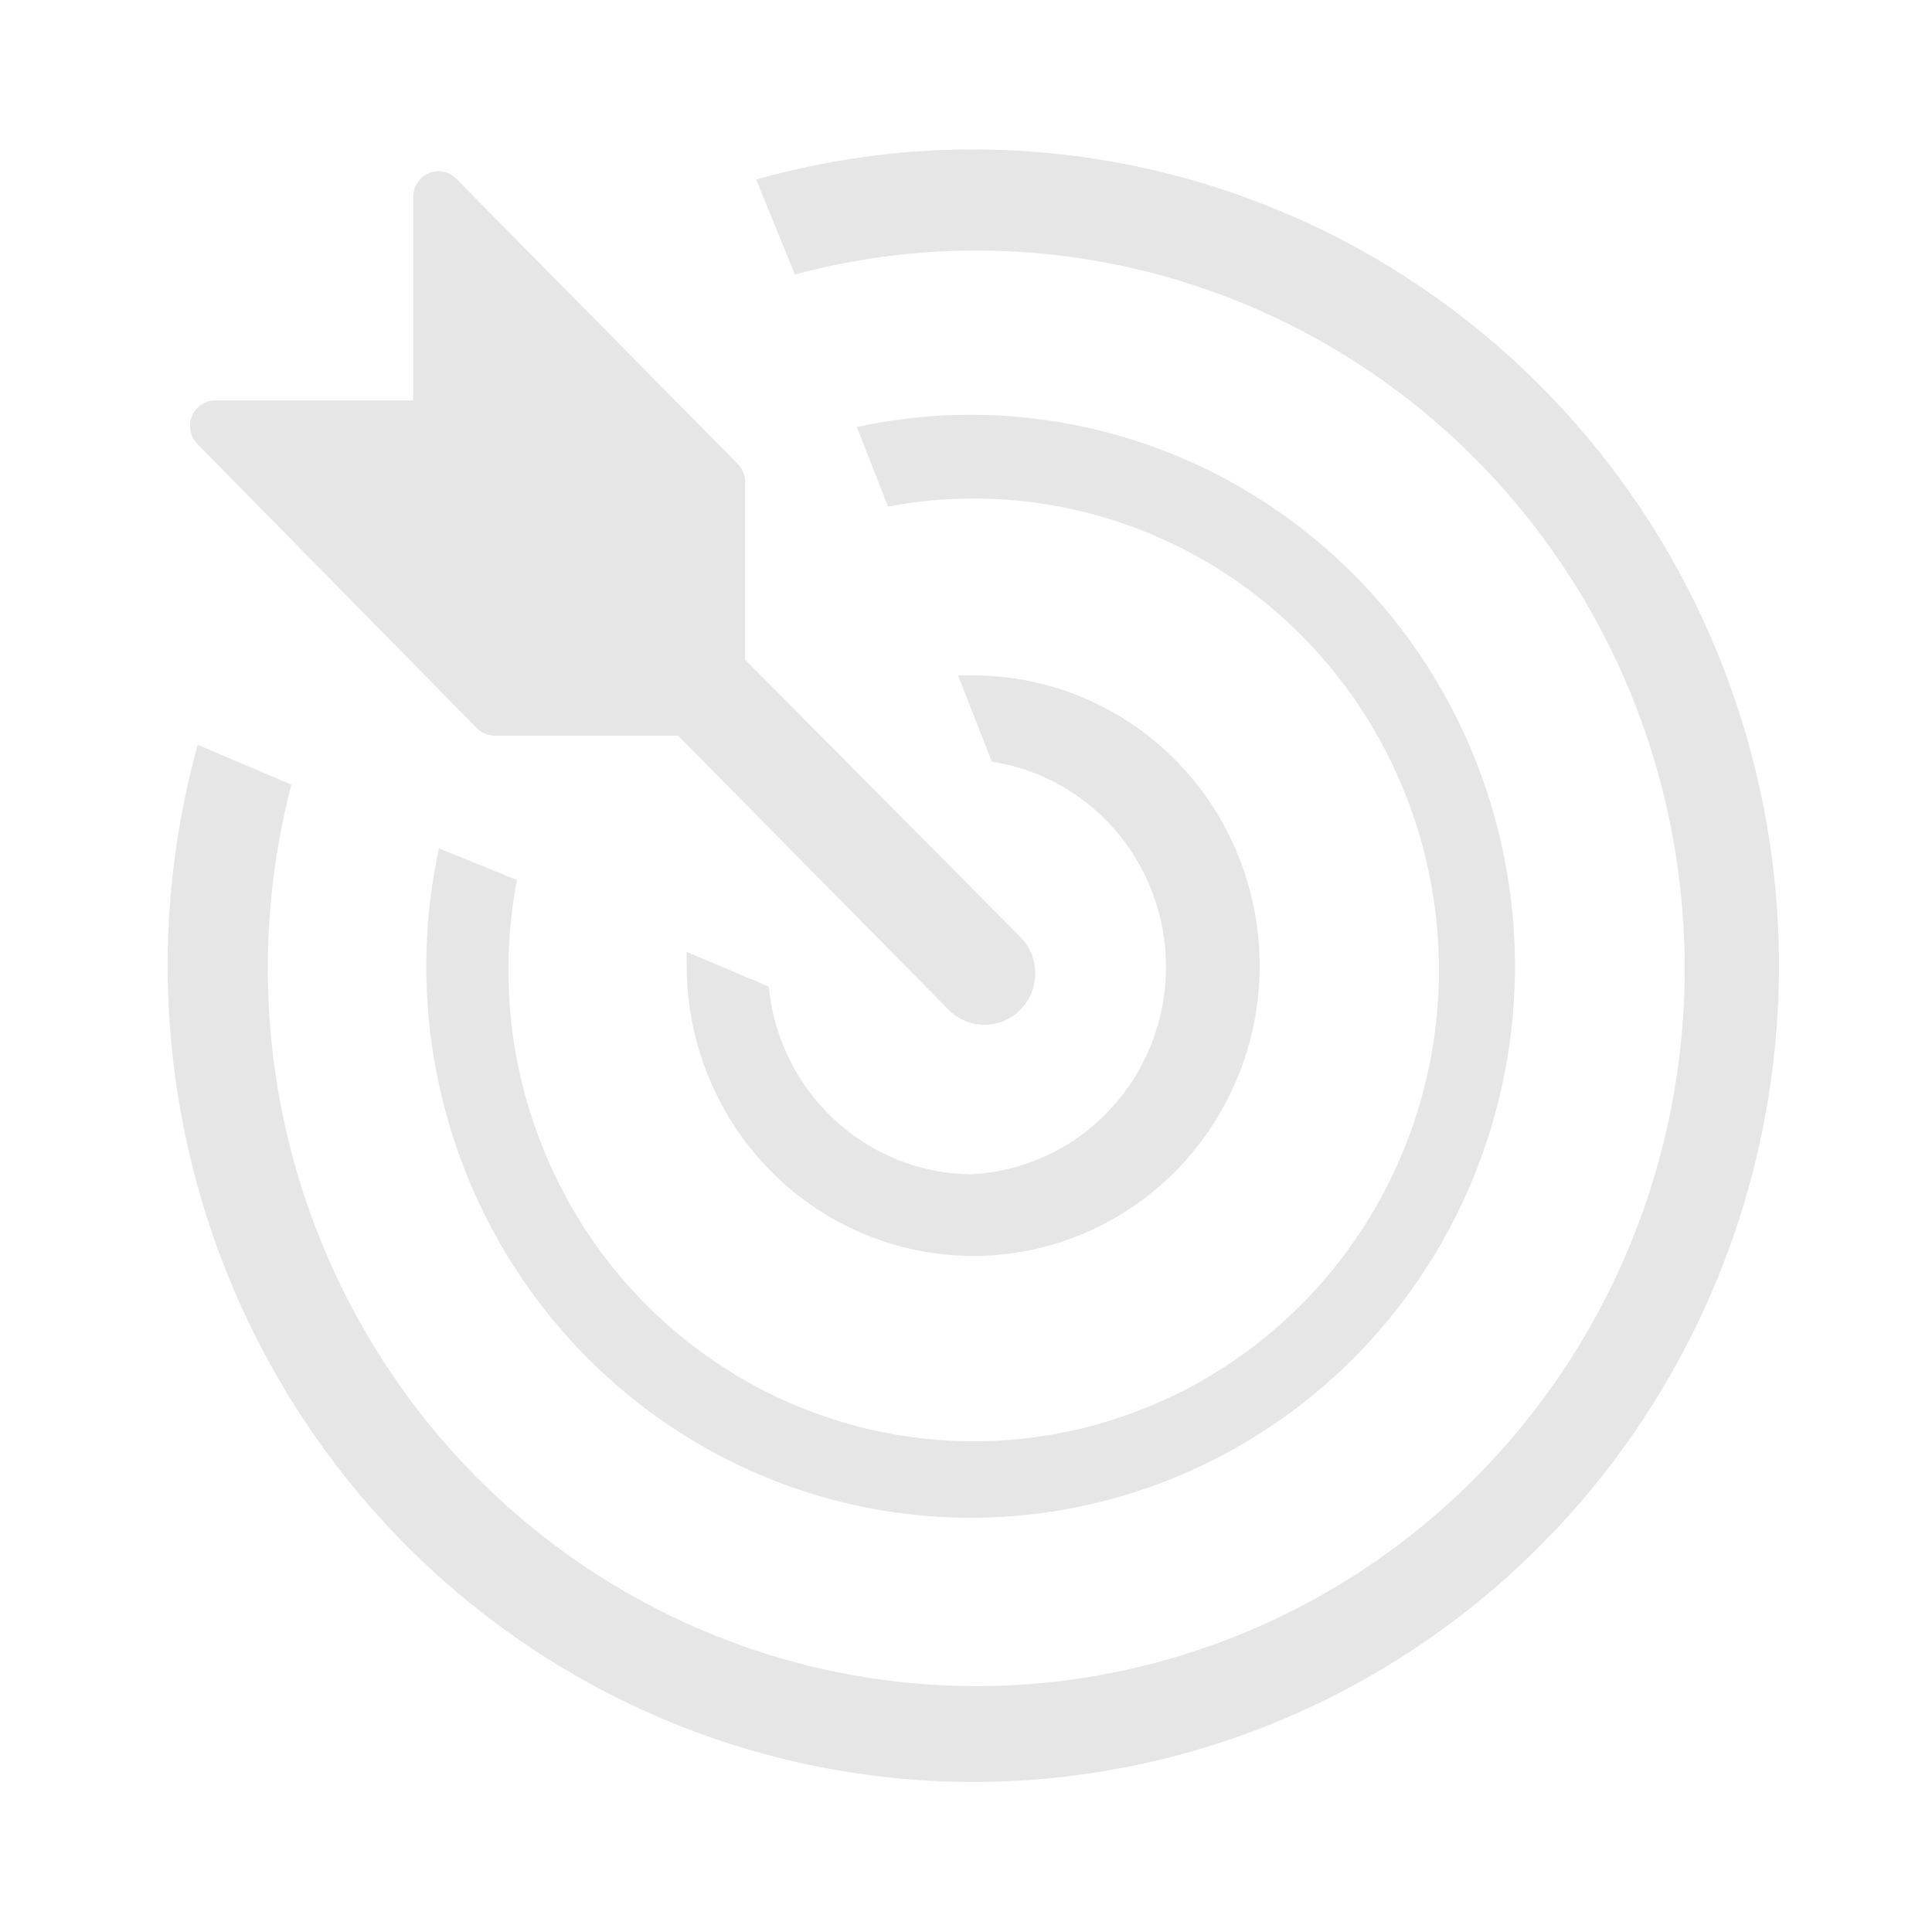 <svg width="81" height="81" viewBox="0 0 81 81" fill="none" xmlns="http://www.w3.org/2000/svg">
<path d="M40.674 6.266C37.641 6.276 34.623 6.701 31.702 7.528L33.327 11.506C39.641 9.812 46.33 10.274 52.358 12.82C58.387 15.366 63.419 19.854 66.676 25.589C69.933 31.325 71.234 37.988 70.376 44.548C69.519 51.108 66.552 57.199 61.934 61.878C57.315 66.557 51.304 69.563 44.829 70.432C38.354 71.3 31.778 69.983 26.117 66.682C20.456 63.382 16.026 58.284 13.513 52.176C11 46.068 10.545 39.292 12.216 32.895L8.29 31.227C6.373 38.133 6.648 45.475 9.074 52.215C11.501 58.955 15.957 64.751 21.812 68.786C27.667 72.82 34.626 74.888 41.704 74.698C48.782 74.507 55.623 72.068 61.258 67.724C66.894 63.381 71.04 57.352 73.109 50.492C75.179 43.631 75.069 36.285 72.793 29.491C70.518 22.697 66.193 16.8 60.429 12.632C54.666 8.465 47.755 6.238 40.674 6.266Z" fill="#E6E6E6"/>
<path d="M18.401 35.569C17.347 40.447 17.88 45.539 19.921 50.084C21.961 54.63 25.399 58.384 29.72 60.785C34.042 63.186 39.014 64.105 43.894 63.405C48.774 62.705 53.299 60.423 56.792 56.901C60.285 53.379 62.559 48.805 63.274 43.864C63.989 38.924 63.105 33.882 60.757 29.492C58.407 25.102 54.719 21.601 50.242 19.512C45.766 17.422 40.742 16.858 35.923 17.902L37.232 21.238C41.332 20.46 45.571 21.035 49.325 22.878C53.08 24.72 56.152 27.734 58.092 31.476C60.031 35.218 60.736 39.491 60.102 43.669C59.467 47.846 57.528 51.708 54.568 54.686C51.608 57.665 47.783 59.603 43.656 60.218C39.529 60.832 35.316 60.089 31.635 58.099C27.955 56.108 25.002 52.975 23.209 49.158C21.416 45.342 20.877 41.044 21.673 36.895L18.401 35.569Z" fill="#E6E6E6"/>
<path d="M40.675 49.235C38.559 49.204 36.528 48.384 34.97 46.932C33.413 45.48 32.437 43.498 32.23 41.364L28.789 39.91V40.487C28.789 42.9 29.497 45.258 30.823 47.262C32.148 49.266 34.032 50.826 36.234 51.743C38.437 52.66 40.858 52.894 43.192 52.413C45.525 51.934 47.665 50.761 49.34 49.047C51.015 47.332 52.149 45.151 52.598 42.782C53.047 40.413 52.791 37.962 51.862 35.74C50.934 33.519 49.374 31.627 47.382 30.305C45.39 28.984 43.056 28.292 40.675 28.317H40.168L41.582 31.932C43.692 32.256 45.608 33.364 46.956 35.041C48.304 36.717 48.987 38.842 48.874 41.001C48.761 43.16 47.859 45.199 46.343 46.721C44.827 48.243 42.807 49.14 40.675 49.235Z" fill="#E6E6E6"/>
<path d="M19.985 30.521C20.18 30.723 20.446 30.838 20.724 30.842H28.43L39.766 42.328C40.164 42.734 40.704 42.963 41.268 42.965C41.833 42.967 42.374 42.742 42.775 42.339C43.175 41.936 43.401 41.389 43.403 40.817C43.405 40.245 43.183 39.696 42.785 39.291L31.238 27.655V20.191C31.234 19.908 31.12 19.639 30.921 19.442L19.12 7.486C18.972 7.339 18.785 7.239 18.583 7.199C18.38 7.159 18.17 7.181 17.979 7.26C17.788 7.34 17.624 7.475 17.508 7.648C17.392 7.821 17.328 8.025 17.325 8.234V16.79H9.008C8.801 16.793 8.6 16.857 8.429 16.975C8.258 17.092 8.125 17.258 8.046 17.452C7.968 17.645 7.947 17.858 7.986 18.064C8.026 18.269 8.124 18.458 8.269 18.608L19.985 30.521Z" fill="#E6E6E6"/>
</svg>
